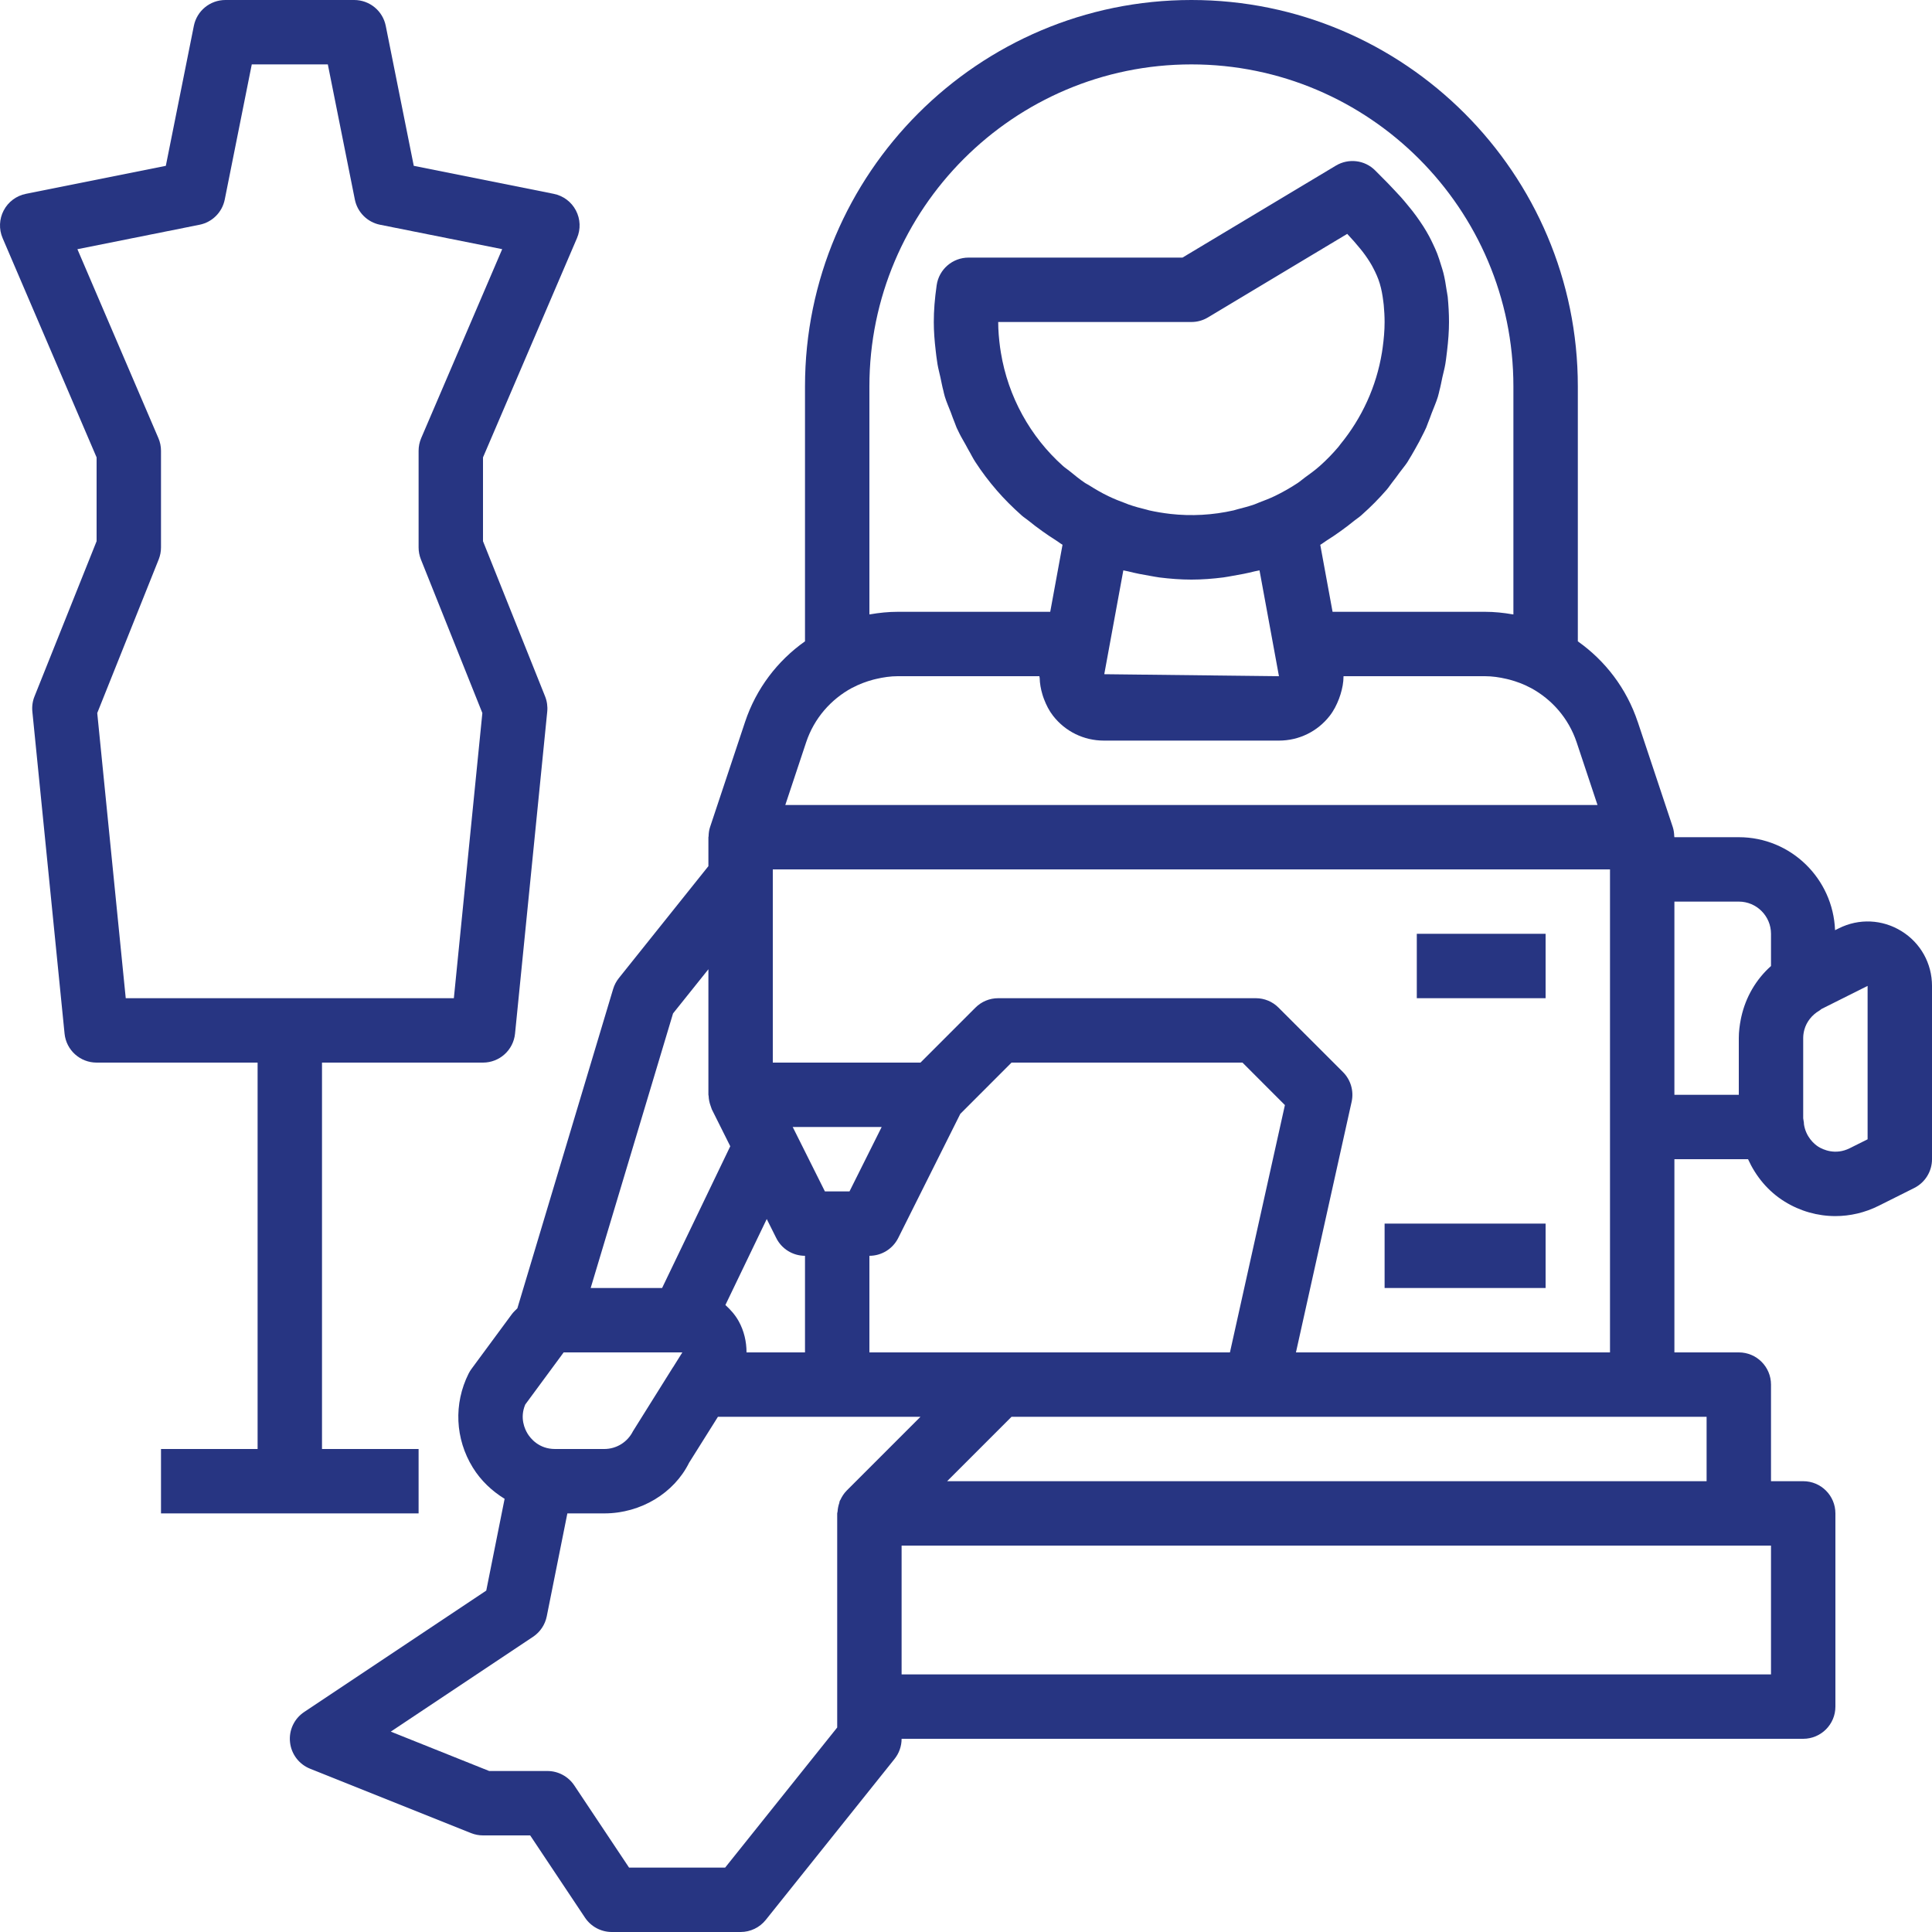 <?xml version="1.0" encoding="iso-8859-1"?>
<!-- Generator: Adobe Illustrator 19.0.0, SVG Export Plug-In . SVG Version: 6.00 Build 0)  -->
<svg fill="#273582" width="128" height="128" xmlns="http://www.w3.org/2000/svg" xmlns:xlink="http://www.w3.org/1999/xlink" x="0px" y="0px"
	 viewBox="0 0 480 480" style="enable-background:new 0 0 480 480;" xml:space="preserve">
<g>
	<g>
		<path d="M472.416,231.336c-4.76-2.936-10.568-3.2-15.568-0.696l-0.936,0.464C455.424,218.288,444.928,208,432,208h-16
			c0-0.072-0.04-0.136-0.04-0.216c-0.024-0.776-0.12-1.56-0.368-2.312l-8.696-26.12c-0.008,0-0.008,0-0.008,0
			c-2.768-8.312-8.08-15.208-14.88-20.008V96c0-52.936-43.064-96-96-96C243.072,0,200,43.064,200,96v63.336
			c-6.8,4.8-12.12,11.704-14.888,20.016l-8.696,26.12c-0.256,0.76-0.352,1.536-0.368,2.312C176.04,207.864,176,207.928,176,208
			v7.192l-22.248,27.816c-0.64,0.8-1.12,1.712-1.416,2.696l-23.8,79.344c-0.464,0.48-0.968,0.912-1.368,1.456l-10.024,13.592
			c-0.272,0.368-0.512,0.76-0.72,1.168c-3.752,7.496-3.352,16.224,1.048,23.352c2.016,3.264,4.768,5.832,7.896,7.76l-4.56,22.8
			l-45.24,30.168c-2.472,1.648-3.832,4.528-3.512,7.488c0.304,2.96,2.224,5.496,4.984,6.6l40,16c0.936,0.376,1.944,0.568,2.96,0.568
			h11.72l13.624,20.44c1.488,2.224,3.984,3.56,6.656,3.56h32c2.432,0,4.728-1.104,6.248-3l32-40c1.136-1.424,1.752-3.184,1.752-5
			h224c4.424,0,8-3.584,8-8v-48c0-4.416-3.576-8-8-8h-8v-24c0-4.416-3.576-8-8-8h-16v-48h18.296
			c1.928,4.248,4.952,7.968,9.088,10.528c3.872,2.4,8.232,3.608,12.6,3.608c3.664,0,7.336-0.848,10.752-2.552l8.84-4.424
			c2.712-1.36,4.424-4.128,4.424-7.16v-43.056C480,239.36,477.168,234.272,472.416,231.336z M216,96c0-44.112,35.888-80,80-80
			s80,35.888,80,80v56.648c-0.064-0.008-0.136-0.008-0.2-0.016c-2.24-0.392-4.528-0.632-6.864-0.632h-37.864l-2.808-15.28
			l-0.248-1.36c0.568-0.328,1.064-0.744,1.616-1.088c1.152-0.712,2.264-1.48,3.376-2.272c1.184-0.848,2.344-1.712,3.464-2.64
			c0.536-0.44,1.128-0.8,1.648-1.256c0.016-0.008,0.312-0.288,0.328-0.296c2.096-1.856,4.072-3.848,6.104-6.176
			c0.496-0.576,0.912-1.256,1.4-1.864c0.592-0.736,1.144-1.496,1.696-2.264c0.656-0.904,1.384-1.728,2-2.664
			c0.016-0.032,0.44-0.728,0.456-0.76c0.432-0.68,0.832-1.392,1.24-2.104c0.008-0.008,0.008-0.016,0.016-0.024
			c0.832-1.44,1.64-2.936,2.456-4.624l0.528-1.112c0.168-0.376,0.272-0.776,0.44-1.16c0.336-0.784,0.6-1.592,0.904-2.392
			c0.52-1.36,1.12-2.696,1.544-4.072l0.264-1c0.04-0.152,0.064-0.32,0.104-0.472c0.312-1.112,0.504-2.256,0.752-3.384
			c0.24-1.096,0.544-2.152,0.736-3.296c0.064-0.392,0.112-0.76,0.168-1.136c0.104-0.688,0.176-1.376,0.256-2.064
			C359.824,84.632,360,82.272,360,80c0-2.088-0.12-4.152-0.32-6.272c-0.016-0.112-0.04-0.208-0.056-0.328
			c-0.048-0.44-0.144-0.824-0.208-1.248c-0.216-1.504-0.464-2.976-0.808-4.344c-0.176-0.704-0.4-1.352-0.608-2.024
			c-0.296-0.952-0.584-1.904-0.936-2.8c-0.32-0.824-0.688-1.616-1.056-2.392c-0.304-0.64-0.608-1.272-0.936-1.88
			c-0.456-0.848-0.944-1.672-1.448-2.464c-0.312-0.488-0.632-0.968-0.96-1.44c-0.56-0.808-1.128-1.6-1.728-2.368
			c-0.352-0.448-0.72-0.888-1.08-1.328c-0.608-0.744-1.216-1.48-1.856-2.192c-0.448-0.496-0.904-0.976-1.36-1.464
			c-0.608-0.64-1.2-1.288-1.824-1.928c-0.304-0.304-0.608-0.616-0.912-0.92c-0.744-0.752-1.48-1.504-2.248-2.264
			c-2.592-2.6-6.616-3.08-9.768-1.192L293.784,64h-53.152c-3.984,0-7.36,2.928-7.92,6.864C232.224,74.272,232,77.168,232,80
			c0,2.288,0.176,4.664,0.488,7.264c0.08,0.712,0.16,1.424,0.272,2.128c0.056,0.376,0.104,0.736,0.168,1.136
			c0.184,1.096,0.488,2.16,0.72,3.248c0.248,1.12,0.44,2.256,0.744,3.352c0.048,0.168,0.064,0.352,0.112,0.52
			c0.032,0.144,0.192,0.76,0.24,0.904c0.408,1.344,0.984,2.616,1.488,3.92c0.336,0.888,0.632,1.792,1.008,2.664
			c0.16,0.368,0.264,0.76,0.432,1.128l0.656,1.36c0.48,0.992,1.064,1.912,1.584,2.872c0.392,0.712,0.76,1.432,1.176,2.128
			c0.28,0.48,0.512,0.992,0.808,1.464c0.072,0.12,0.376,0.616,0.456,0.736c1.568,2.408,3.288,4.696,5.328,7.056
			c1.784,2.056,3.76,4.048,6.192,6.216c0.52,0.456,1.112,0.816,1.648,1.256c1.12,0.92,2.28,1.792,3.472,2.64
			c1.104,0.784,2.208,1.544,3.36,2.256c0.56,0.344,1.056,0.768,1.632,1.096l-0.024,0.128L260.928,152h-37.864
			c-2.336,0-4.624,0.24-6.864,0.624c-0.064,0.016-0.136,0.008-0.2,0.024V96z M316.64,123.272c-1.232,0.592-2.504,1.072-3.768,1.552
			c-0.416,0.16-0.816,0.36-1.24,0.504c-1.368,0.472-2.76,0.84-4.152,1.192c-0.328,0.08-0.648,0.2-0.976,0.28
			c-5.192,1.176-10.512,1.472-15.776,0.88c-0.008,0-0.024,0-0.032-0.008c-1.744-0.2-3.472-0.488-5.192-0.872
			c-0.192-0.04-0.368-0.112-0.56-0.16c-1.536-0.368-3.072-0.784-4.576-1.312c-0.168-0.056-0.32-0.144-0.488-0.2
			c-1.528-0.552-3.04-1.152-4.52-1.864c-1.696-0.808-3.32-1.776-4.936-2.792c-0.264-0.168-0.56-0.288-0.816-0.464
			c-1.32-0.872-2.592-1.928-3.872-2.968c-0.528-0.432-1.112-0.8-1.616-1.248c0,0,0,0-0.008-0.008
			c-8.176-7.296-13.656-17.272-15.44-28.152l-0.208-1.344C248.192,84.224,248,82.136,248,80h48c1.456,0,2.872-0.392,4.12-1.144
			l34.592-20.752c1.216,1.288,2.256,2.488,3.224,3.672c0.184,0.232,0.376,0.456,0.552,0.688c0.888,1.152,1.656,2.288,2.32,3.448
			c0.136,0.232,0.248,0.472,0.376,0.704c0.64,1.216,1.2,2.456,1.608,3.808c0.008,0.016,0.008,0.04,0.016,0.056
			c0.408,1.352,0.68,2.832,0.872,4.424c0.032,0.28,0.08,0.552,0.104,0.848C343.912,77.152,344,78.56,344,80
			c0,2.136-0.192,4.224-0.48,6.36l-0.184,1.232c-1.368,8.416-4.976,16.264-10.312,22.776c-0.184,0.224-0.312,0.448-0.512,0.672
			c-1.416,1.672-2.952,3.248-4.592,4.712c-0.016,0.016-0.032,0.032-0.056,0.048c-1.144,1.024-2.408,1.92-3.656,2.832
			c-0.608,0.44-1.16,0.944-1.784,1.36C320.592,121.208,318.656,122.304,316.64,123.272z M317.752,168l-43.4-0.496l4.736-25.8
			c0.392,0.112,0.8,0.144,1.192,0.248c1.816,0.464,3.648,0.824,5.496,1.128c0.76,0.12,1.504,0.288,2.264,0.384
			c2.632,0.328,5.28,0.536,7.96,0.536s5.328-0.208,7.96-0.544c0.76-0.096,1.504-0.264,2.256-0.384
			c1.856-0.304,3.696-0.664,5.52-1.128c0.392-0.104,0.792-0.136,1.184-0.24l0.28,1.504l3.352,18.24L317.752,168z M200.288,184.408
			c1.984-5.944,6.144-10.672,11.392-13.504c0.032-0.016,0.064-0.016,0.096-0.032c1.648-0.888,3.4-1.536,5.184-2.016
			c0.24-0.064,0.488-0.12,0.728-0.176c1.776-0.416,3.576-0.68,5.376-0.68h35.168c0,0.144,0.064,0.288,0.072,0.432
			c0.032,1.4,0.28,2.76,0.68,4.096c0.12,0.392,0.24,0.776,0.392,1.16c0.56,1.464,1.264,2.88,2.256,4.152
			c3.048,3.912,7.648,6.16,12.616,6.16h43.504c4.968,0,9.568-2.248,12.616-6.16c1.016-1.304,1.728-2.744,2.296-4.216
			c0.144-0.376,0.272-0.736,0.384-1.12c0.448-1.464,0.744-2.952,0.744-4.432c0-0.024,0.008-0.048,0.008-0.072h35.136
			c1.8,0,3.6,0.264,5.376,0.68c0.248,0.056,0.488,0.112,0.728,0.176c1.784,0.48,3.536,1.128,5.184,2.016
			c0.032,0.016,0.064,0.024,0.096,0.04c5.248,2.832,9.4,7.56,11.392,13.504L396.896,200H195.104L200.288,184.408z M192,218v-2h208
			v64v56h-78.024l13.832-62.264c0.592-2.664-0.216-5.456-2.16-7.392l-16-16C316.16,248.84,314.128,248,312,248h-64
			c-2.128,0-4.16,0.84-5.656,2.344L228.688,264H192V218z M196.944,280h22.104l-7.992,16h-6.112l-7.432-14.872v-0.008L196.944,280z
			 M216,312c3.032,0,5.8-1.712,7.16-4.424l15.424-30.84L251.312,264h57.376l10.544,10.552L305.576,336H248h-32V312z
			 M190.496,302.864l2.352,4.704c1.352,2.72,4.12,4.432,7.152,4.432v24h-14.528c0-2.656-0.608-5.328-1.936-7.736
			c-0.864-1.568-2.032-2.872-3.312-4.04L190.496,302.864z M167.216,251.784L176,240.808V272c0,0.104,0.056,0.192,0.056,0.296
			c0.032,0.84,0.2,1.656,0.496,2.464c0.064,0.176,0.104,0.352,0.184,0.528c0.04,0.096,0.056,0.2,0.104,0.304l4.592,9.192
			L164.496,320h-17.744L167.216,251.784z M130.496,348.952L140.04,336h29.488l-2.312,3.696c-0.016,0.016-0.032,0.032-0.048,0.048
			l-9.904,15.832c-1.368,2.728-4.104,4.424-7.152,4.424h-12.216c-4.032,0-6.104-2.656-6.808-3.792
			C130.416,355.12,129.072,352.32,130.496,348.952z M210.352,370.336c-0.016,0.016-0.016,0.024-0.032,0.04
			c-0.656,0.664-1.144,1.44-1.528,2.264c-0.048,0.104-0.128,0.176-0.168,0.28c-0.064,0.16-0.056,0.344-0.112,0.512
			c-0.232,0.672-0.368,1.36-0.416,2.072C208.088,375.68,208,375.832,208,376v48v5.192L180.16,464h-23.872l-13.624-20.44
			c-1.496-2.224-3.992-3.56-6.664-3.56h-14.464l-24.448-9.784l35.344-23.56c1.768-1.176,2.992-3.008,3.408-5.088L140.96,376h9.152
			c9.152,0,17.376-5.08,21.088-12.584L178.368,352h50.32L210.352,370.336z M440,384v32H224v-32h208H440z M424,352v16H235.312l16-16
			H312h96H424z M440,240.008c-3.728,3.32-6.272,7.712-7.368,12.6c-0.048,0.2-0.088,0.4-0.128,0.6
			c-0.296,1.528-0.504,3.08-0.504,4.68V272h-16v-48h16c4.416,0,8,3.592,8,8V240.008z M464,283.056l-4.424,2.208
			c-3.584,1.8-6.64,0.352-7.784-0.344c-1.024-0.64-3.184-2.464-3.624-5.736c-0.008-0.056,0.024-0.104,0.016-0.16
			c0-0.048-0.136-0.832-0.184-1.184v-19.952c0-0.712,0.112-1.4,0.288-2.064c0.544-1.952,1.864-3.656,3.744-4.752
			c0.192-0.112,0.336-0.272,0.512-0.392L464,244.944V283.056z"/>
	</g>
</g>
<g>
	<g>
		<rect x="352" y="232" width="32" height="16"/>
	</g>
</g>
<g>
	<g>
		<rect x="344" y="304" width="40" height="16"/>
	</g>
</g>
<g>
	<g>
		<path d="M143.352,59.152c0.952-2.216,0.848-4.744-0.272-6.872c-1.12-2.136-3.152-3.648-5.504-4.12L102.8,41.2L95.84,6.432
			C95.096,2.688,91.816,0,88,0H72H56c-3.816,0-7.096,2.688-7.84,6.432L41.2,41.2L6.432,48.16c-2.36,0.472-4.392,1.984-5.512,4.12
			c-1.12,2.128-1.224,4.656-0.272,6.872L24,113.64v20.824L8.568,173.032c-0.48,1.192-0.656,2.488-0.528,3.768l8,80
			c0.408,4.088,3.848,7.2,7.96,7.2h40v96H40v16h64v-16H80v-96h40c4.112,0,7.552-3.112,7.96-7.2l8-80
			c0.128-1.28-0.056-2.576-0.528-3.768L120,134.464V113.64L143.352,59.152z M104.648,108.84c-0.432,1-0.648,2.08-0.648,3.16v24
			c0,1.016,0.192,2.024,0.568,2.976l15.272,38.176L112.76,248H72H31.24l-7.08-70.848l15.272-38.176
			C39.808,138.024,40,137.016,40,136v-24c0-1.08-0.216-2.16-0.648-3.152l-20.12-46.936l30.336-6.072
			c3.168-0.632,5.64-3.104,6.272-6.272L62.552,16H72h9.448l6.712,33.568c0.632,3.168,3.112,5.64,6.272,6.272l30.336,6.064
			L104.648,108.84z"/>
	</g>
</g>
<g>
</g>
<g>
</g>
<g>
</g>
<g>
</g>
<g>
</g>
<g>
</g>
<g>
</g>
<g>
</g>
<g>
</g>
<g>
</g>
<g>
</g>
<g>
</g>
<g>
</g>
<g>
</g>
<g>
</g>
</svg>
